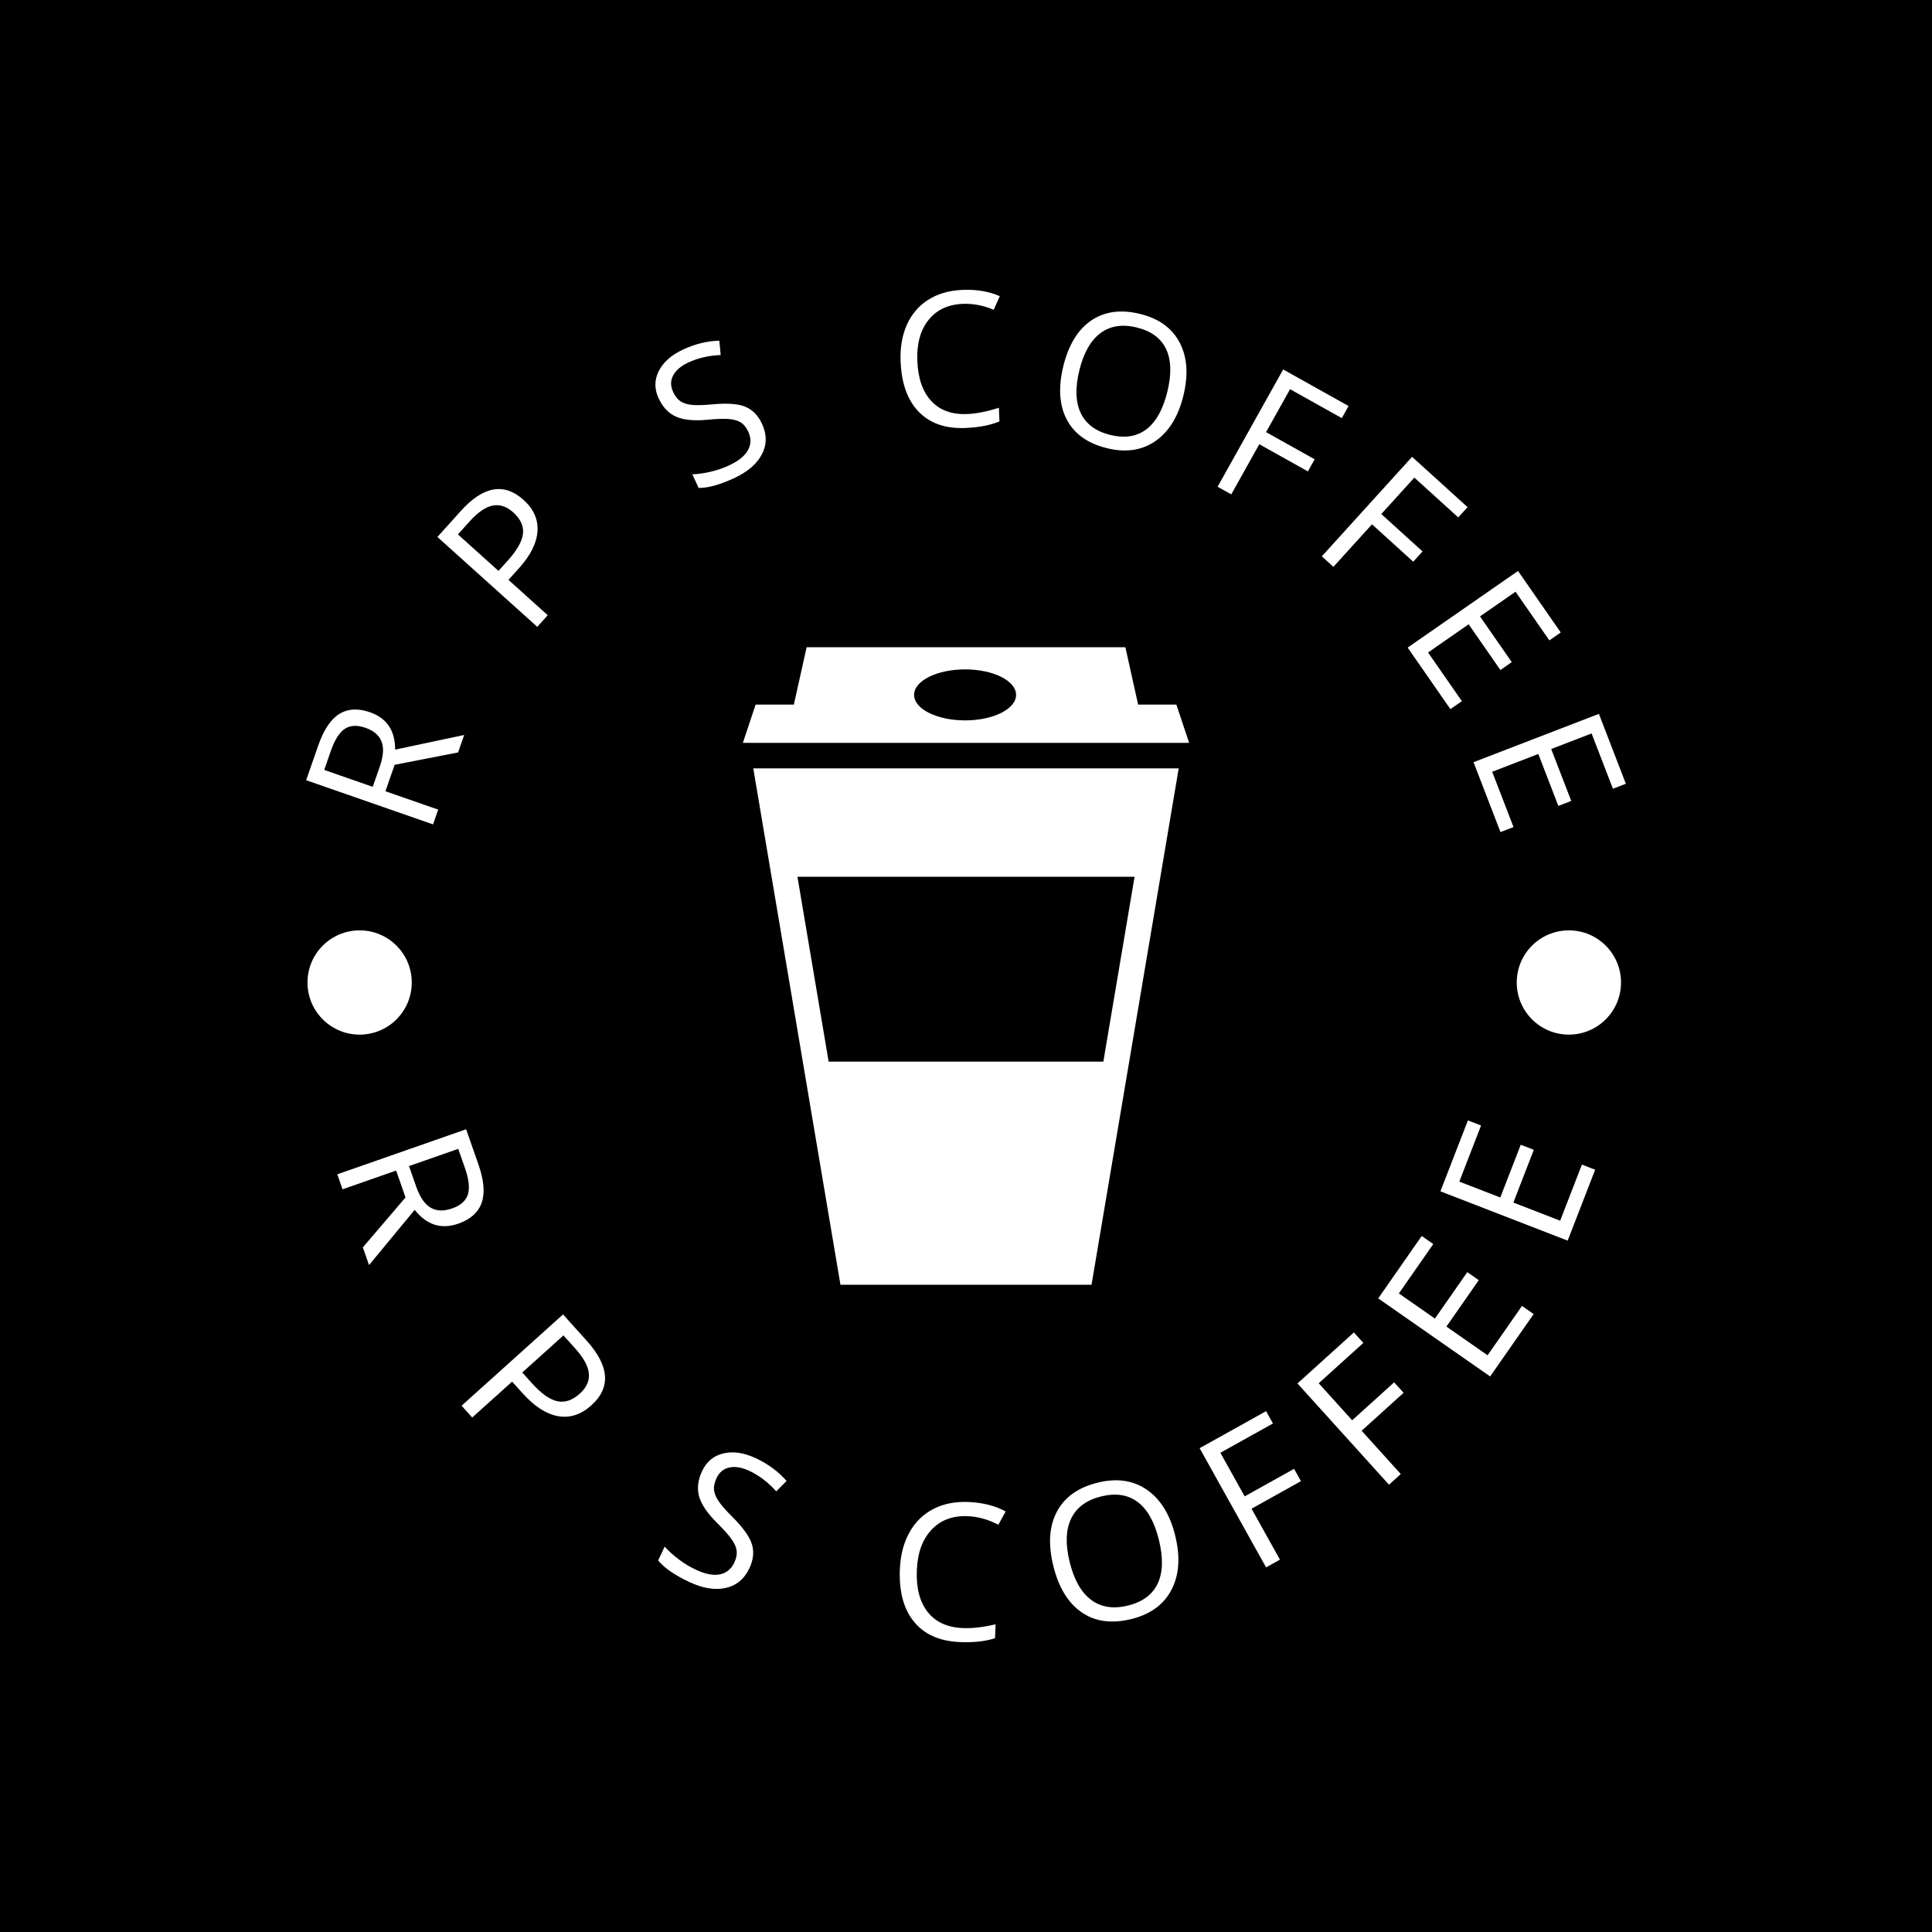 <svg xmlns="http://www.w3.org/2000/svg" version="1.1" xmlns:xlink="http://www.w3.org/1999/xlink" xmlns:svgjs="http://svgjs.dev/svgjs" width="1000" height="1000" viewBox="0 0 1000 1000"><rect width="1000" height="1000" fill="#000000"></rect><g transform="matrix(0.7,0,0,0.7,150,150)"><svg viewBox="0 0 280 280" data-background-color="#ffffff" preserveAspectRatio="xMidYMid meet" height="1000" width="1000" xmlns="http://www.w3.org/2000/svg" xmlns:xlink="http://www.w3.org/1999/xlink"><g id="tight-bounds" transform="matrix(1,0,0,1,0,0)"><svg viewBox="0 0 280 280" height="280" width="280"><g><svg viewBox="0 0 280 280" height="280" width="280"><g><svg viewBox="0 0 280 280" height="280" width="280"><g id="textblocktransform"><svg viewBox="0 0 280 280" height="280" width="280" id="textblock"><g><svg viewBox="0 0 280 280" height="280" width="280"><g transform="matrix(1,0,0,1,93.802,74.003)"><svg viewBox="0 0 92.395 131.993" height="131.993" width="92.395"><g><svg version="1.1" xmlns="http://www.w3.org/2000/svg" xmlns:xlink="http://www.w3.org/1999/xlink" x="0" y="0" viewBox="0 0 70 100" enable-background="new 0 0 70 100" xml:space="preserve" height="131.993" width="92.395" class="icon-o-0" data-fill-palette-color="accent" id="o-0"><path d="M35 19L35 19H1.633l13.675 81h19.691H35h19.691l13.675-81H35zM13.455 65L8.56 36l52.88 0-4.896 29H13.455z" fill="#ffffff" data-fill-palette-color="accent"></path><path d="M68 9h-6l-2-9H35 10L8 9H2l-2 6h35 35L68 9zM34.857 11.475c-4.419 0-8-1.791-8-4s3.581-4 8-4c4.416 0 8 1.791 8 4S39.273 11.475 34.857 11.475z" fill="#ffffff" data-fill-palette-color="accent"></path></svg></g></svg></g><g><path d="M21.708 98.341l-1.908 5.479 10.921 3.803-1.065 3.058-26.27-9.147 2.509-7.206c1.122-3.221 2.566-5.387 4.334-6.496 1.774-1.107 3.9-1.23 6.377-0.368v0c3.471 1.209 5.207 3.787 5.207 7.736v0l14.289-3.03-1.258 3.612zM7.125 99.406l10.048 3.499 1.457-4.184c0.751-2.158 0.873-3.886 0.365-5.186-0.506-1.305-1.616-2.256-3.331-2.853v0c-1.733-0.603-3.161-0.529-4.285 0.222-1.127 0.758-2.084 2.269-2.872 4.534v0z" fill="#ffffff" data-fill-palette-color="primary"></path><path d="M48.382 43.489v0c2.092 1.883 3.06 4.046 2.902 6.488-0.157 2.442-1.432 4.993-3.824 7.652v0l-2.187 2.429 8.131 7.317-2.166 2.407-20.678-18.607 4.825-5.362c4.647-5.165 8.98-5.939 12.997-2.324zM34.809 50.641l8.397 7.556 1.947-2.163c1.914-2.127 2.956-3.978 3.126-5.554 0.171-1.566-0.505-3.034-2.026-4.402v0c-1.369-1.232-2.788-1.699-4.259-1.401-1.476 0.294-3.067 1.388-4.773 3.284v0z" fill="#ffffff" data-fill-palette-color="primary"></path><path d="M97.748 27.708v0c1.039 2.219 1.044 4.323 0.015 6.312-1.026 1.994-2.919 3.637-5.678 4.929v0c-2.987 1.399-5.464 2.09-7.432 2.075v0l-1.322-2.825c1.237-0.045 2.523-0.227 3.858-0.545 1.336-0.318 2.603-0.758 3.803-1.32v0c1.949-0.913 3.245-1.973 3.887-3.18 0.644-1.201 0.658-2.462 0.039-3.781v0c-0.41-0.876-0.923-1.51-1.537-1.902-0.609-0.395-1.434-0.634-2.475-0.717-1.044-0.089-2.544-0.037-4.502 0.155v0c-2.733 0.255-4.872 0.043-6.419-0.637-1.544-0.674-2.75-1.938-3.618-3.791v0c-0.907-1.937-0.898-3.825 0.026-5.661 0.921-1.828 2.581-3.304 4.981-4.428v0c2.507-1.174 5.026-1.793 7.554-1.858v0l0.284 2.972c-2.489 0.105-4.717 0.618-6.684 1.538v0c-1.548 0.725-2.603 1.625-3.168 2.701-0.558 1.073-0.56 2.2-0.007 3.382v0c0.41 0.876 0.905 1.518 1.484 1.927 0.585 0.406 1.367 0.662 2.344 0.767 0.987 0.108 2.398 0.077 4.234-0.095v0c3.086-0.297 5.377-0.137 6.872 0.479 1.501 0.614 2.655 1.781 3.461 3.503z" fill="#ffffff" data-fill-palette-color="primary"></path><path d="M139.362 2.908v0c-3.058 0.12-5.43 1.231-7.117 3.333-1.687 2.108-2.461 4.929-2.322 8.462v0c0.143 3.64 1.107 6.416 2.893 8.328 1.779 1.919 4.247 2.816 7.403 2.692v0c1.939-0.076 4.136-0.511 6.591-1.304v0l0.111 2.83c-1.898 0.797-4.259 1.251-7.085 1.362v0c-4.09 0.161-7.296-0.956-9.617-3.35-2.328-2.394-3.582-5.881-3.762-10.461v0c-0.113-2.866 0.325-5.395 1.312-7.588 0.987-2.2 2.471-3.922 4.45-5.166 1.973-1.244 4.329-1.92 7.069-2.028v0c2.912-0.115 5.481 0.318 7.707 1.298v0l-1.261 2.823c-2.143-0.903-4.267-1.314-6.372-1.231z" fill="#ffffff" data-fill-palette-color="primary"></path><path d="M185.001 21.934v0c-1.064 4.322-2.994 7.452-5.79 9.39-2.796 1.938-6.14 2.428-10.03 1.47v0c-3.975-0.978-6.743-2.949-8.306-5.911-1.569-2.964-1.807-6.665-0.715-11.104v0c1.081-4.393 3.004-7.534 5.768-9.425 2.769-1.883 6.147-2.334 10.134-1.353v0c3.878 0.954 6.604 2.932 8.178 5.932 1.574 3 1.828 6.667 0.761 11.001zM163.478 16.637v0c-0.901 3.659-0.805 6.626 0.286 8.9 1.097 2.275 3.129 3.778 6.093 4.508v0c2.997 0.738 5.489 0.352 7.478-1.158 1.994-1.508 3.444-4.098 4.347-7.769v0c0.894-3.634 0.81-6.577-0.251-8.831-1.056-2.251-3.075-3.744-6.06-4.479v0c-2.991-0.736-5.5-0.351-7.528 1.156-2.022 1.508-3.477 4.066-4.365 7.673z" fill="#ffffff" data-fill-palette-color="primary"></path><path d="M200.724 31.974l-5.804 10.38-2.827-1.581 13.577-24.279 13.536 7.569-1.402 2.505-10.709-5.988-4.97 8.888 10.059 5.625-1.401 2.506z" fill="#ffffff" data-fill-palette-color="primary"></path><path d="M224.055 48.552l-7.989 8.808-2.399-2.176 18.689-20.604 11.487 10.419-1.929 2.126-9.088-8.243-6.842 7.543 8.536 7.743-1.929 2.126z" fill="#ffffff" data-fill-palette-color="primary"></path><path d="M242.663 85.167l-2.374 1.65-8.847-12.737 22.846-15.87 8.848 12.737-2.358 1.638-7-10.077-7.36 5.112 6.575 9.465-2.35 1.633-6.575-9.465-8.404 5.837z" fill="#ffffff" data-fill-palette-color="primary"></path><path d="M253.356 111.233l-2.697 1.04-5.579-14.47 25.956-10.007 5.578 14.471-2.679 1.032-4.413-11.448-8.362 3.224 4.146 10.753-2.67 1.029-4.145-10.753-9.548 3.681z" fill="#ffffff" data-fill-palette-color="primary"></path><path d="M23.96 187.914l-1.944-5.561-11.095 3.878-1.085-3.104 26.672-9.324 2.557 7.315c1.143 3.27 1.363 5.905 0.659 7.906-0.71 2.002-2.322 3.443-4.836 4.321v0c-3.533 1.235-6.543 0.281-9.031-2.863v0l-9.451 11.439-1.282-3.667zM34.873 177.858l-10.194 3.564 1.485 4.248c0.765 2.188 1.761 3.643 2.989 4.365 1.225 0.715 2.707 0.769 4.445 0.162v0c1.763-0.616 2.854-1.58 3.273-2.892 0.41-1.315 0.214-3.12-0.588-5.414v0z" fill="#ffffff" data-fill-palette-color="primary"></path><path d="M62.43 230.964v0c-2.127 1.914-4.413 2.661-6.858 2.241-2.449-0.425-4.89-1.988-7.322-4.691v0l-2.219-2.467-8.264 7.436-2.2-2.444 21.003-18.9 4.898 5.443c4.723 5.248 5.043 9.709 0.962 13.382zM56.658 216.484l-8.53 7.676 1.974 2.193c1.949 2.166 3.708 3.417 5.275 3.753 1.572 0.341 3.128-0.182 4.669-1.568v0c1.388-1.249 2.013-2.635 1.873-4.158-0.14-1.522-1.076-3.246-2.809-5.171v0z" fill="#ffffff" data-fill-palette-color="primary"></path><path d="M95.172 264.651v0c-1.059 2.254-2.699 3.628-4.921 4.12-2.228 0.49-4.742 0.078-7.541-1.237v0c-3.027-1.422-5.176-2.907-6.447-4.455v0l1.347-2.868c0.844 0.93 1.822 1.814 2.936 2.652 1.12 0.841 2.285 1.545 3.497 2.114v0c1.984 0.932 3.653 1.258 5.006 0.979 1.356-0.285 2.349-1.099 2.98-2.442v0c0.414-0.881 0.578-1.69 0.491-2.425-0.089-0.73-0.438-1.53-1.045-2.401-0.614-0.874-1.63-2.013-3.048-3.418v0c-1.974-1.966-3.201-3.772-3.68-5.416-0.47-1.648-0.264-3.41 0.617-5.287v0c0.926-1.972 2.403-3.192 4.43-3.659 2.03-0.474 4.265-0.137 6.705 1.008v0c2.542 1.194 4.66 2.76 6.355 4.698v0l-2.143 2.154c-1.693-1.878-3.538-3.286-5.535-4.224v0c-1.577-0.741-2.965-0.979-4.164-0.715-1.203 0.255-2.087 0.985-2.653 2.189v0c-0.417 0.887-0.596 1.689-0.536 2.404 0.065 0.718 0.373 1.496 0.924 2.333 0.551 0.837 1.493 1.916 2.826 3.238v0c2.229 2.218 3.593 4.113 4.09 5.686 0.495 1.564 0.331 3.221-0.491 4.972z" fill="#ffffff" data-fill-palette-color="primary"></path><path d="M140.352 253.909v0c-3.104-0.13-5.595 0.8-7.475 2.79-1.886 1.989-2.905 4.781-3.055 8.373v0c-0.154 3.693 0.593 6.584 2.243 8.676 1.643 2.084 4.069 3.193 7.279 3.327v0c1.965 0.082 4.227-0.178 6.784-0.78v0l-0.121 2.878c-1.989 0.653-4.42 0.919-7.292 0.799v0c-4.156-0.174-7.309-1.569-9.46-4.184-2.157-2.623-3.139-6.257-2.945-10.902v0c0.122-2.912 0.774-5.437 1.958-7.575 1.177-2.145 2.816-3.767 4.917-4.865 2.101-1.099 4.544-1.59 7.33-1.474v0c2.958 0.124 5.523 0.775 7.694 1.953v0l-1.507 2.761c-2.095-1.095-4.212-1.688-6.35-1.777z" fill="#ffffff" data-fill-palette-color="primary"></path><path d="M183.33 258.004v0c1.073 4.395 0.804 8.122-0.808 11.181-1.605 3.058-4.387 5.07-8.344 6.036v0c-4.041 0.987-7.46 0.513-10.257-1.422-2.804-1.933-4.756-5.155-5.858-9.666v0c-1.09-4.465-0.832-8.196 0.775-11.193 1.599-3.002 4.425-4.997 8.478-5.987v0c3.944-0.963 7.329-0.463 10.153 1.499 2.831 1.961 4.785 5.145 5.861 9.552zM161.451 263.347v0c0.908 3.719 2.388 6.344 4.438 7.875 2.053 1.537 4.588 1.938 7.606 1.2v0c3.043-0.743 5.106-2.263 6.188-4.558 1.084-2.29 1.17-5.3 0.259-9.032v0c-0.902-3.693-2.357-6.304-4.366-7.831-2.011-1.534-4.532-1.931-7.562-1.191v0c-3.043 0.743-5.122 2.27-6.235 4.58-1.115 2.304-1.224 5.29-0.328 8.957z" fill="#ffffff" data-fill-palette-color="primary"></path><path d="M199.119 252.358l5.881 10.552-2.872 1.601-13.756-24.68 13.755-7.666 1.422 2.551-10.882 6.065 5.03 9.026 10.231-5.703 1.422 2.551z" fill="#ffffff" data-fill-palette-color="primary"></path><path d="M221.912 236.221l8.102 8.961-2.439 2.206-18.95-20.959 11.681-10.561 1.959 2.167-9.241 8.355 6.929 7.664 8.688-7.855 1.959 2.166z" fill="#ffffff" data-fill-palette-color="primary"></path><path d="M255.114 210.38l2.413 1.682-9.007 12.917-23.177-16.161 9.007-12.916 2.395 1.67-7.125 10.22 7.465 5.204 6.699-9.608 2.38 1.659-6.699 9.609 8.524 5.943z" fill="#ffffff" data-fill-palette-color="primary"></path><path d="M267.518 181.116l2.742 1.063-5.69 14.682-26.346-10.21 5.691-14.682 2.723 1.055-4.502 11.616 8.485 3.289 4.233-10.922 2.705 1.049-4.233 10.921 9.69 3.755z" fill="#ffffff" data-fill-palette-color="primary"></path><path d="M3.663 143.415c0-5.961 4.832-10.793 10.793-10.793 5.961 0 10.793 4.832 10.794 10.793 0 5.961-4.832 10.793-10.794 10.793-5.961 0-10.793-4.832-10.793-10.793z" fill="#ffffff" data-fill-palette-color="primary"></path><path d="M254.026 143.415c0-5.961 4.832-10.793 10.793-10.793 5.961 0 10.793 4.832 10.794 10.793 0 5.961-4.832 10.793-10.794 10.793-5.961 0-10.793-4.832-10.793-10.793z" fill="#ffffff" data-fill-palette-color="primary"></path></g></svg></g></svg></g></svg></g></svg></g><defs></defs></svg><rect width="280" height="280" fill="none" stroke="none" visibility="hidden"></rect></g></svg></g></svg>